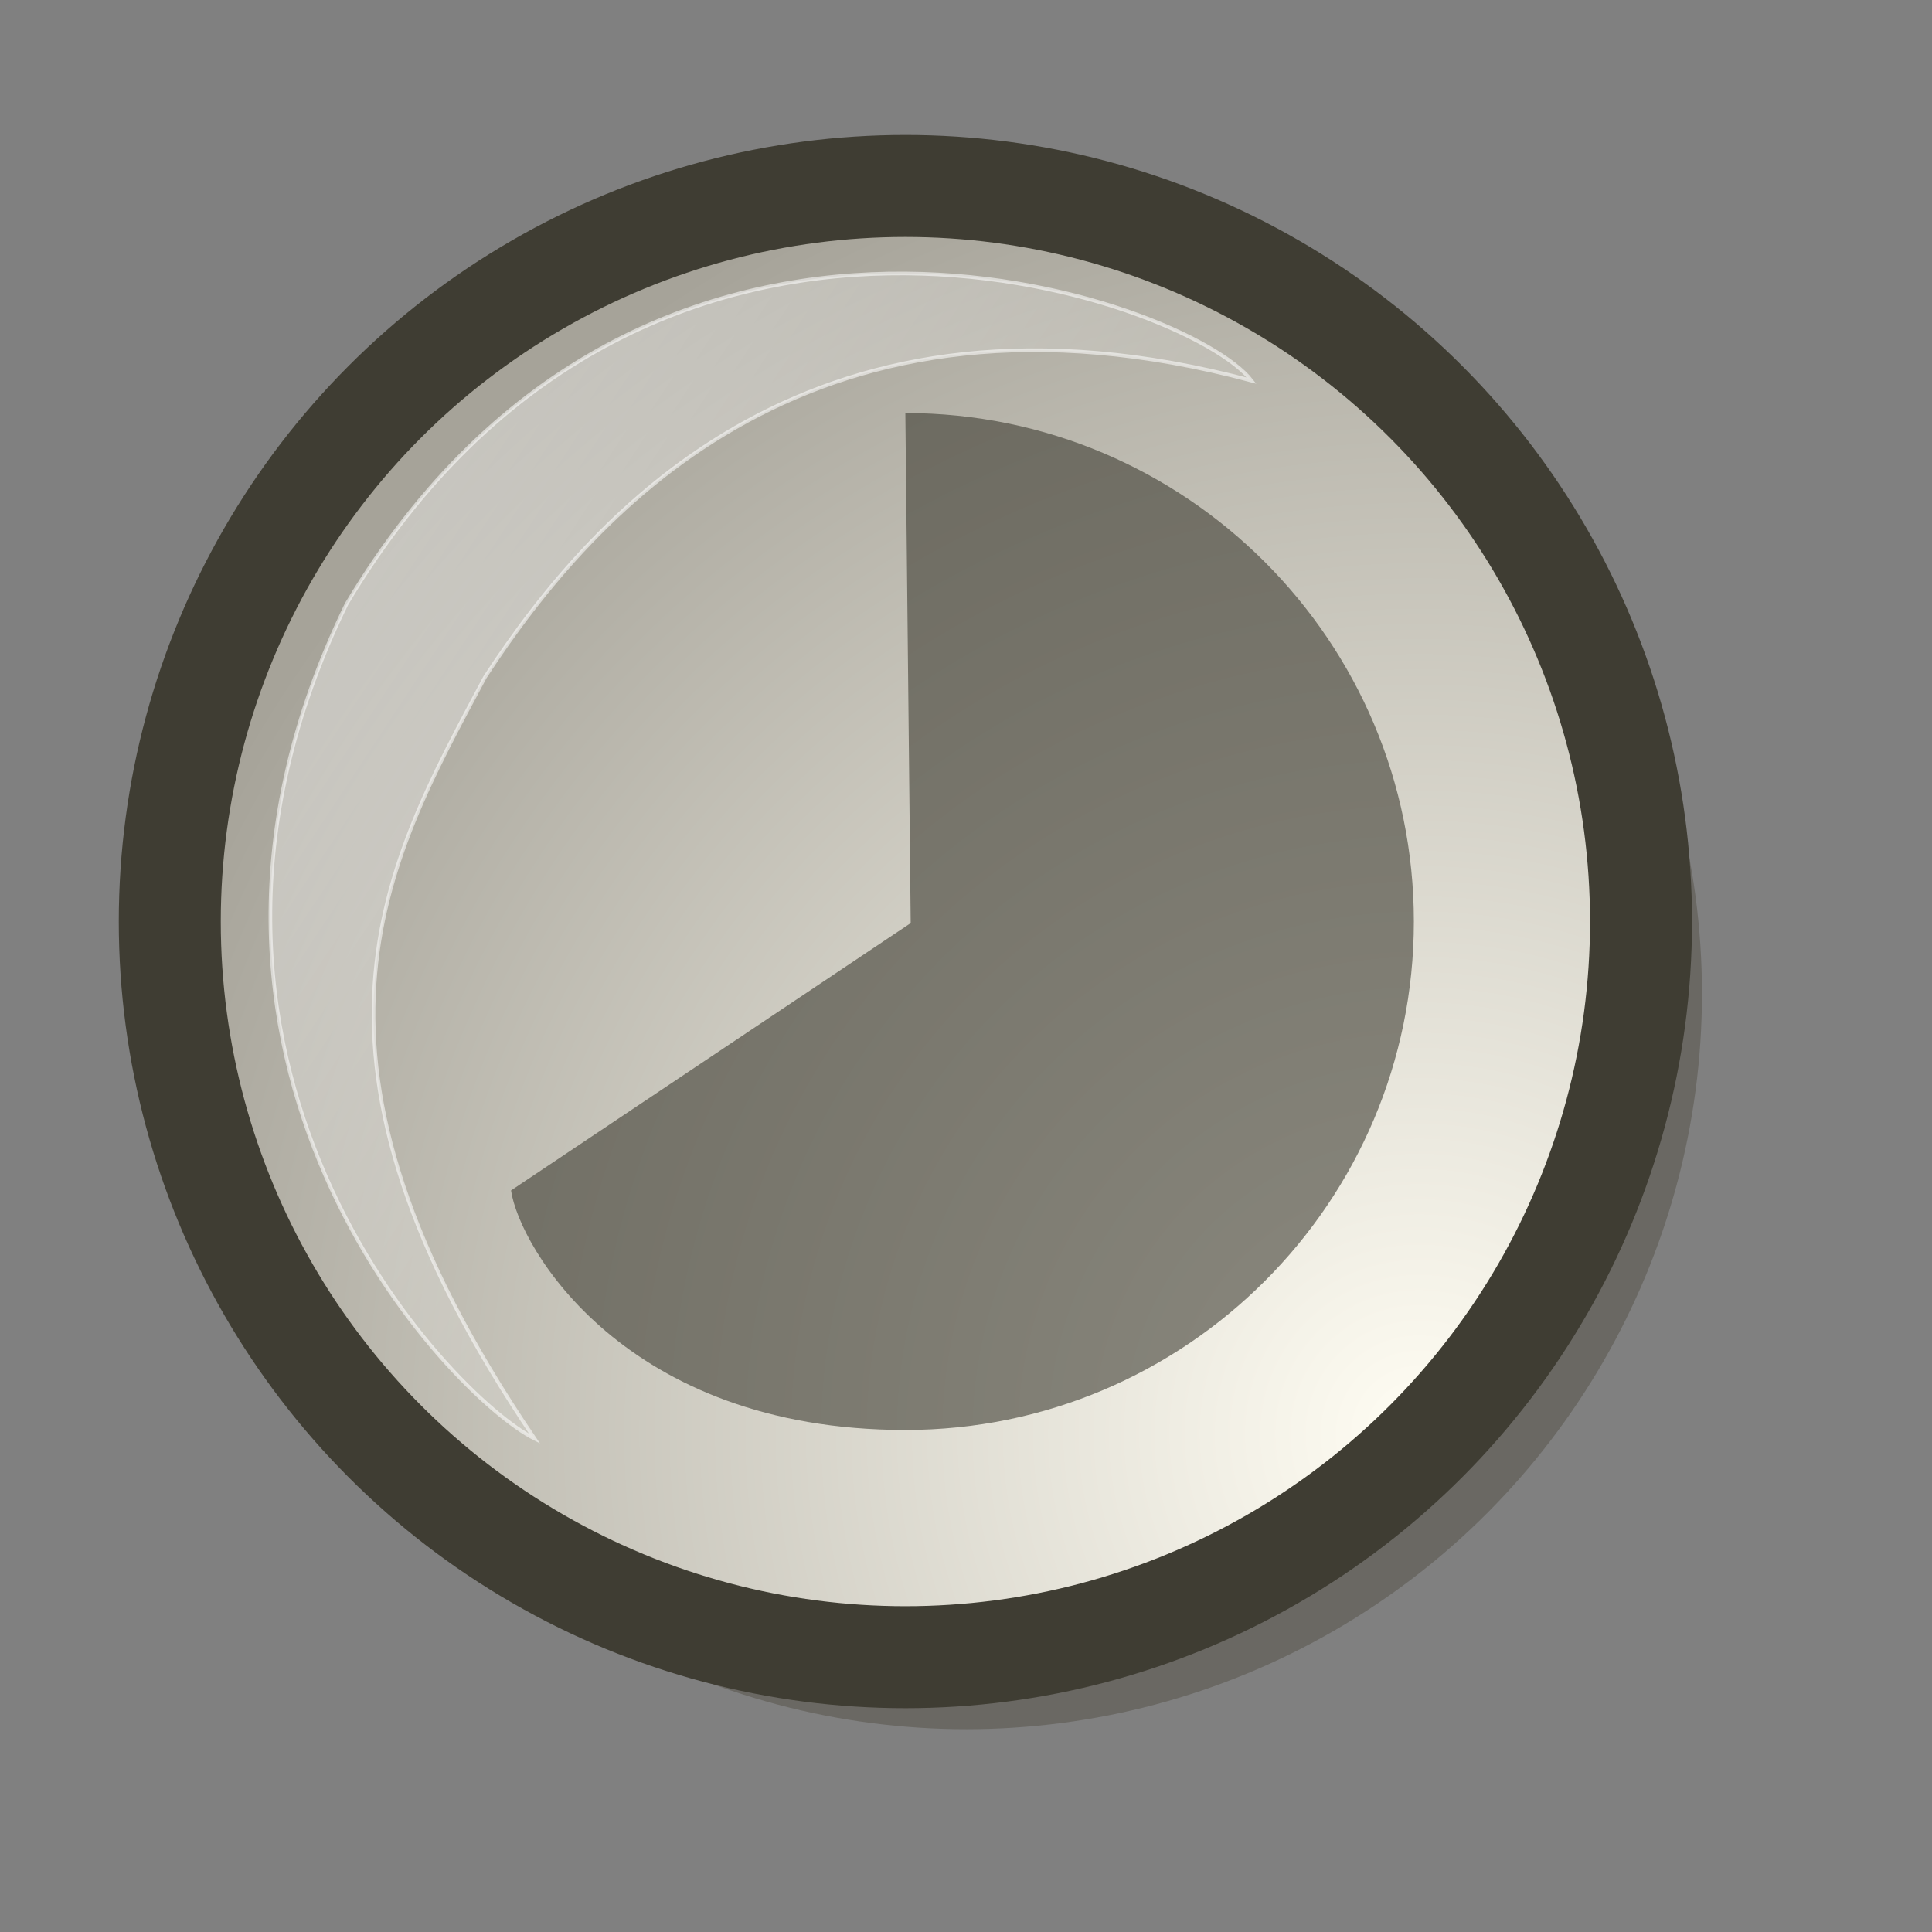 <?xml version="1.0" encoding="UTF-8" standalone="no"?>
<!DOCTYPE svg PUBLIC "-//W3C//DTD SVG 20010904//EN"
"http://www.w3.org/TR/2001/REC-SVG-20010904/DTD/svg10.dtd">
<!-- Created with Inkscape (http://www.inkscape.org/) -->
<svg
   id="svg1"
   sodipodi:version="0.32"
   inkscape:version="0.38.1"
   width="16pt"
   height="16pt"
   sodipodi:docbase="/home/dan"
   sodipodi:docname="gossip-pending-clock-solid.svg"
   xmlns="http://www.w3.org/2000/svg"
   xmlns:inkscape="http://www.inkscape.org/namespaces/inkscape"
   xmlns:sodipodi="http://sodipodi.sourceforge.net/DTD/sodipodi-0.dtd"
   xmlns:xlink="http://www.w3.org/1999/xlink">
  <rect width="100%" height="100%" fill="#808080" stroke="none"/>
  <defs
     id="defs3">
    <linearGradient
       x1="0"
       y1="0"
       x2="1"
       y2="0"
       id="linearGradient615"
       gradientUnits="objectBoundingBox"
       spreadMethod="pad">
      <stop
         style="stop-color:#fffdf3;stop-opacity:1;"
         offset="0"
         id="stop616" />
      <stop
         style="stop-color:#a6a399;stop-opacity:1;"
         offset="1"
         id="stop617" />
    </linearGradient>
    <radialGradient
       cx="0.845"
       cy="0.844"
       fx="0.845"
       fy="0.844"
       r="0.915"
       id="radialGradient556"
       xlink:href="#linearGradient615"
       gradientUnits="objectBoundingBox"
       spreadMethod="pad" />
    <linearGradient
       x1="0"
       y1="0"
       x2="1"
       y2="0"
       id="linearGradient560"
       gradientUnits="objectBoundingBox"
       spreadMethod="pad">
      <stop
         style="stop-color:#ffffff;stop-opacity:1;"
         offset="0"
         id="stop561" />
      <stop
         style="stop-color:#ffffff;stop-opacity:0;"
         offset="1"
         id="stop562" />
    </linearGradient>
    <linearGradient
       x1="0.018"
       y1="0.031"
       x2="0.899"
       y2="0.719"
       id="linearGradient613"
       xlink:href="#linearGradient560"
       gradientUnits="objectBoundingBox"
       spreadMethod="pad" />
    <linearGradient
       id="linearGradient864">
      <stop
         style="stop-color:#545147;stop-opacity:1;"
         offset="0"
         id="stop865" />
      <stop
         style="stop-color:#b3b0a6;stop-opacity:1;"
         offset="1"
         id="stop866" />
    </linearGradient>
    <linearGradient
       xlink:href="#linearGradient864"
       id="linearGradient867"
       x1="-0.047"
       y1="-0.055"
       x2="0.922"
       y2="0.93" />
    <radialGradient
       xlink:href="#linearGradient615"
       id="radialGradient1949" />
  </defs>
  <sodipodi:namedview
     id="base"
     pagecolor="#ffffff"
     bordercolor="#666666"
     borderopacity="1.0"
     inkscape:pageopacity="0.0"
     inkscape:pageshadow="2"
     inkscape:zoom="27.786135"
     inkscape:cx="8.1807897"
     inkscape:cy="7.7515535"
     inkscape:window-width="616"
     inkscape:window-height="616"
     inkscape:window-x="47"
     inkscape:window-y="276" />
  <ellipse
     cx="404.819"
     cy="446.455"
     rx="180.312"
     ry="180.312"
     transform="matrix(4.504860e-2,0,0,4.504860e-2,-7.566,-9.141)"
     style="font-size:12;opacity:0.499;fill:#545147;fill-rule:evenodd;stroke-width:25;fill-opacity:1;"
     id="path620" />
  <ellipse
     cx="404.819"
     cy="446.455"
     rx="180.312"
     ry="180.312"
     transform="matrix(4.504860e-2,0,0,4.504860e-2,-8.239,-9.936)"
     style="font-size:12;fill:url(#radialGradient556);fill-rule:evenodd;stroke:#3f3d33;stroke-width:25;stroke-opacity:1;"
     id="path614" />
  <path
     style="font-size:12;fill:#3f3d33;fill-rule:evenodd;stroke-width:25;fill-opacity:0.6;"
     d="M 15.612,10.176 C 15.612,13.275 13.097,15.79 9.997,15.79 C 6.898,15.79 5.733,13.77 5.643,13.145 L 10.056,10.193 L 9.997,4.561 C 13.097,4.561 15.612,7.077 15.612,10.176 z "
     id="path1952"
     sodipodi:nodetypes="cccccc" />
  <path
     d="M 5.903,15.886 C 4.971,15.42 1.375,11.693 3.827,6.669 C 7.135,1.126 13.132,3.305 13.82,4.203 C 9.018,2.921 6.586,5.587 5.355,7.478 C 4.244,9.561 3.03,11.648 5.903,15.886 z "
     style="font-size:12;opacity:0.55;fill:url(#linearGradient613);fill-rule:evenodd;stroke:#ffffff;stroke-width:0.03pt;"
     id="path559" />
</svg>
